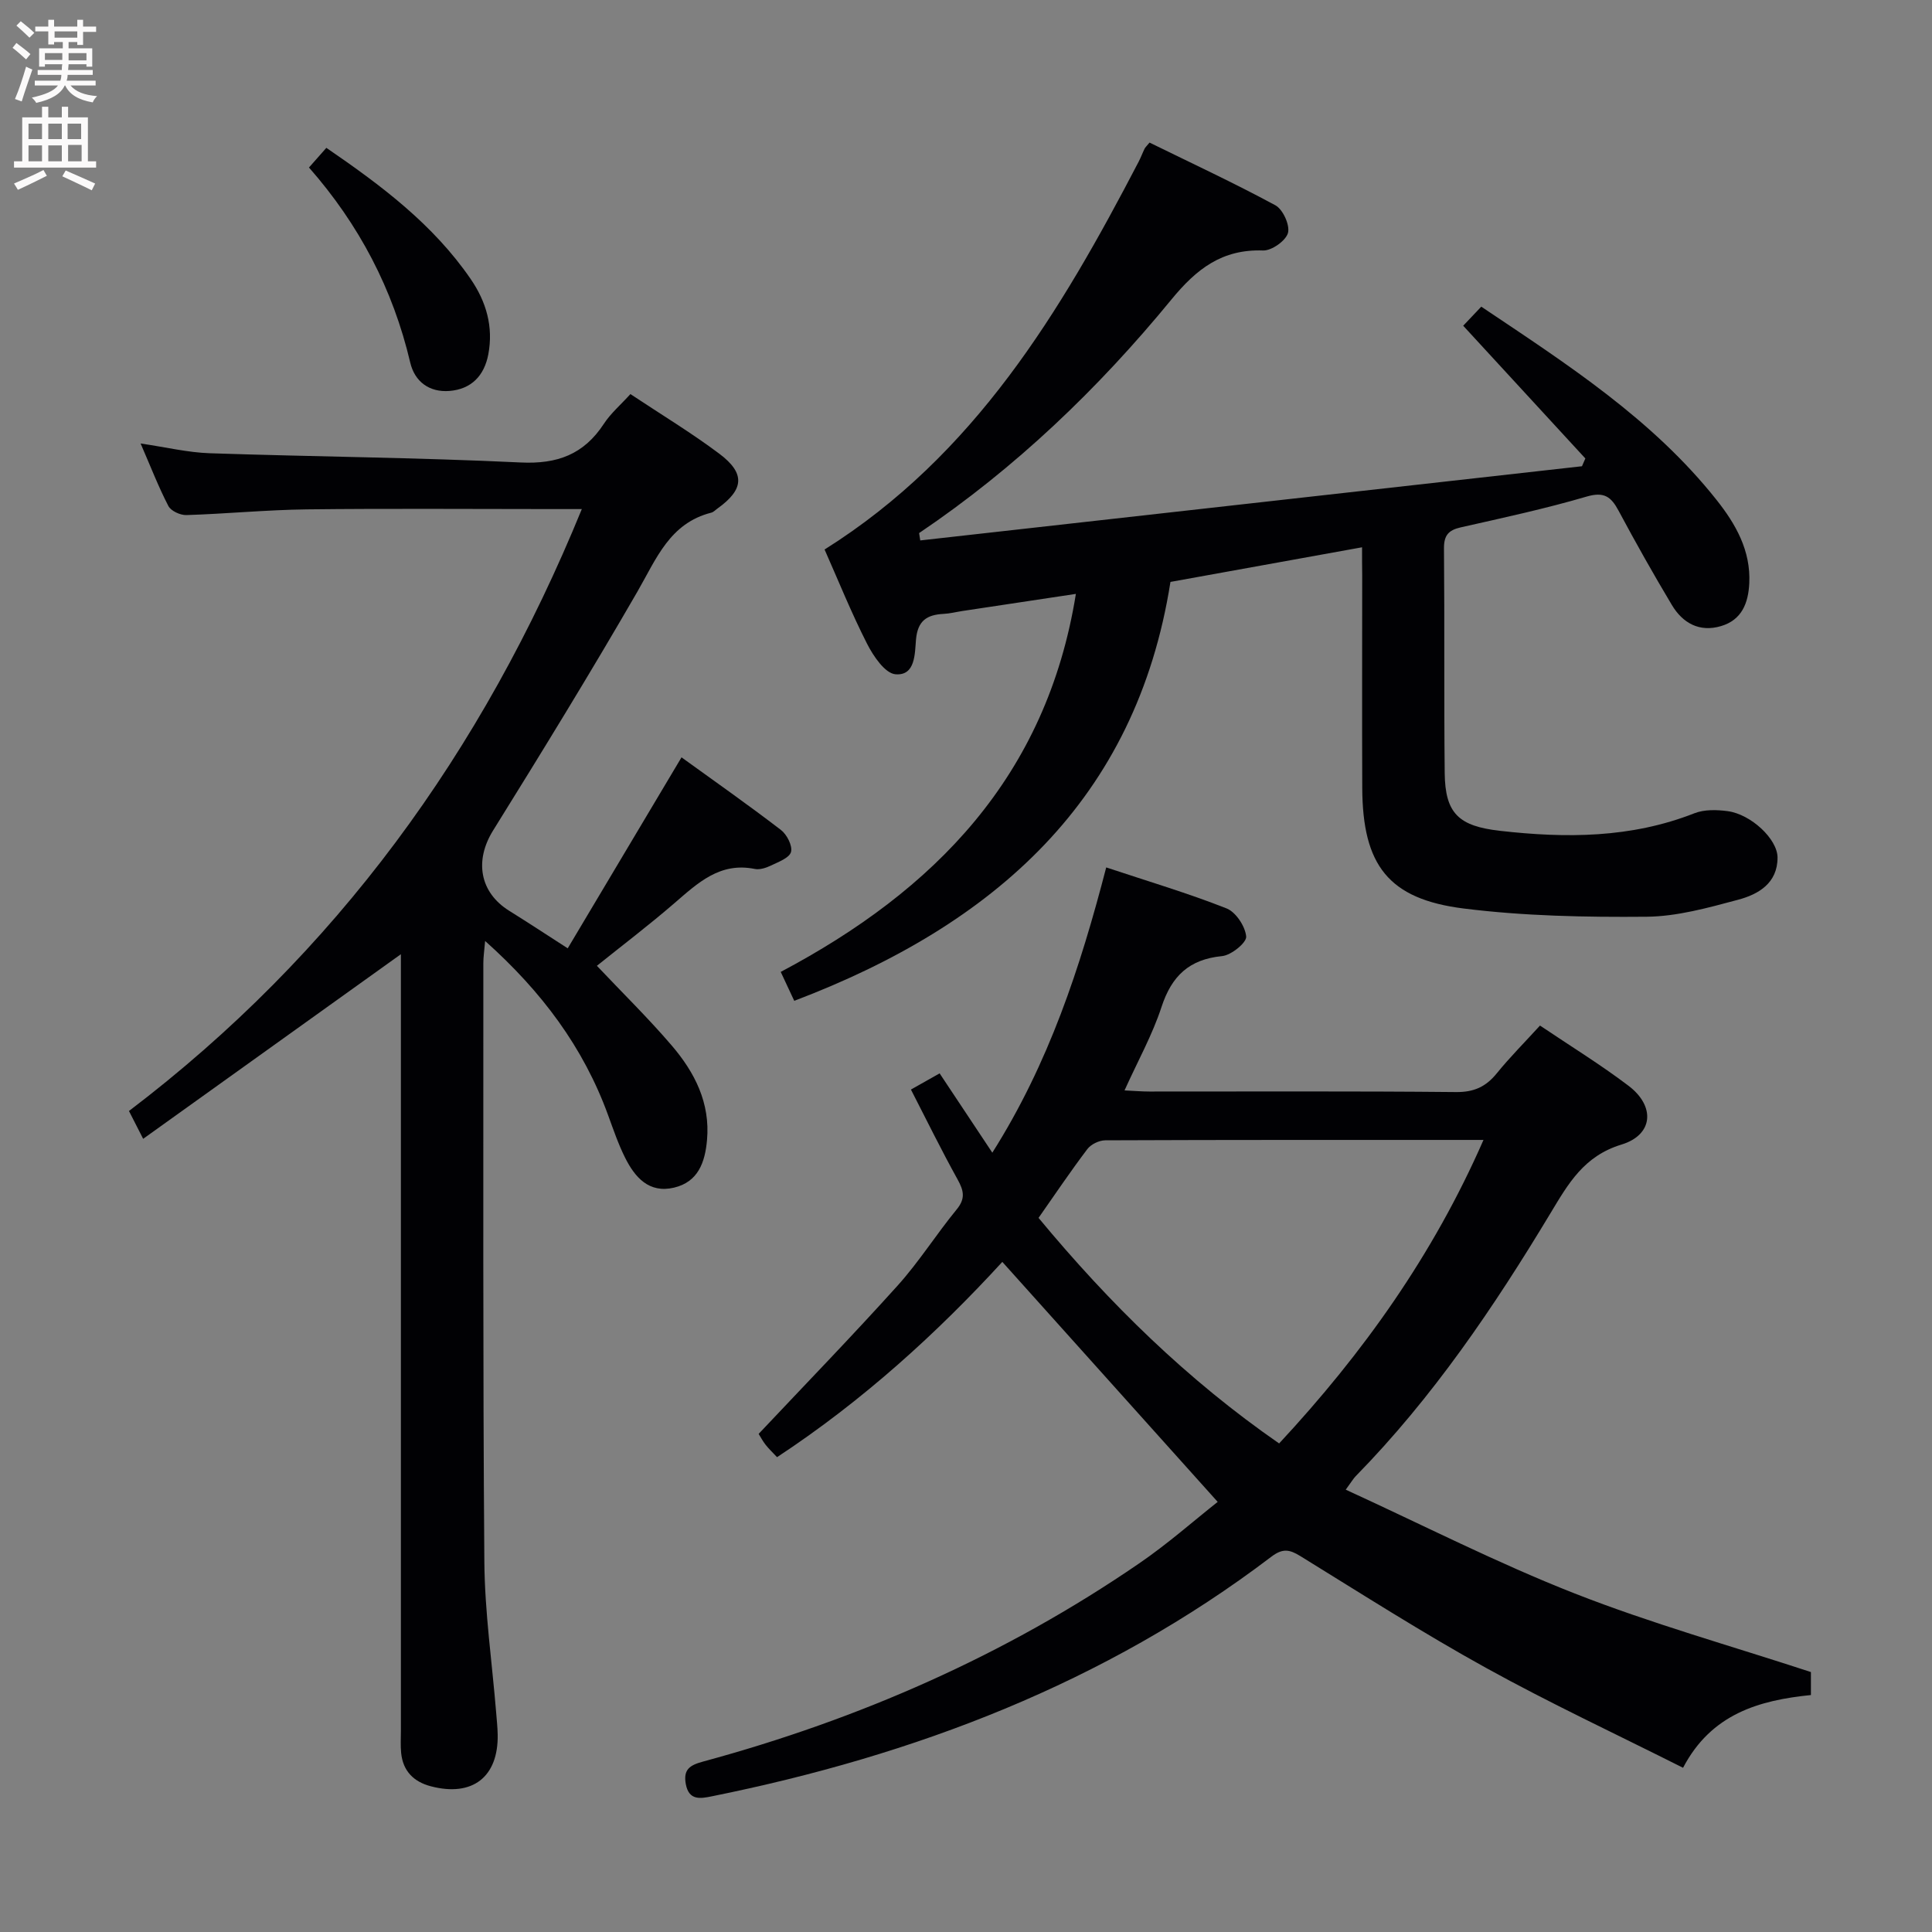 <svg enable-background="new 0 0 400 400" viewBox="0 0 400 400" xmlns="http://www.w3.org/2000/svg"><rect x="0" y="0" width="400" height="400" fill="#808080" stroke="none"/><g fill="#010104"><path d="m252.11 310.95c-15.12-16.85-29.66-33.04-44.59-49.69-13.48 14.7-28.86 28.73-46.64 40.43-.88-.94-1.7-1.71-2.38-2.58-.61-.78-1.07-1.67-1.43-2.24 9.71-10.31 19.43-20.33 28.77-30.7 4.44-4.93 8.01-10.63 12.23-15.77 1.85-2.25 1.47-3.89.2-6.19-3.36-6.06-6.41-12.28-9.67-18.63 2.21-1.25 3.93-2.21 5.94-3.35 3.51 5.29 6.97 10.49 10.91 16.42 11.7-18.49 18.2-38.33 23.58-59.06 8.66 2.88 16.92 5.33 24.9 8.48 1.94.76 3.89 3.72 4.08 5.83.11 1.26-3.1 3.87-4.99 4.05-6.83.67-10.44 4.12-12.54 10.53-1.89 5.78-4.91 11.19-7.66 17.28 2 .09 3.57.23 5.14.23 21.16.01 42.33-.1 63.48.11 3.75.04 6.21-1.11 8.47-3.9 2.7-3.33 5.75-6.38 8.93-9.87 6.31 4.25 12.54 8.08 18.33 12.47 5.59 4.24 5.14 10.16-1.46 12.17-7.78 2.37-11 8.07-14.71 14.23-11.69 19.42-24.37 38.15-40.33 54.44-.45.46-.77 1.03-2.05 2.78 16.07 7.36 31.44 15.23 47.43 21.5 15.85 6.22 32.33 10.83 48.88 16.26v4.76c-10.71 1.08-20.63 3.89-26.47 15.06-13.89-6.99-27.59-13.38-40.79-20.68-13.09-7.23-25.72-15.3-38.45-23.15-2.28-1.41-3.69-1.63-6.04.16-34.47 26.18-73.8 41.1-115.86 49.59-2.29.46-4.69.91-5.33-2.54-.55-3.01.78-3.91 3.55-4.66 32.32-8.76 62.63-22.05 90.3-41.03 5.87-4.01 11.23-8.76 16.27-12.74zm12.72-12.1c17.4-18.71 31.89-39.04 42.31-62.84-26.68 0-52.5-.03-78.32.08-1.26.01-2.94.82-3.69 1.81-3.5 4.62-6.74 9.44-10.11 14.25 14.73 17.77 30.81 33.54 49.81 46.7z"/><path d="m282 113.31c-13.48 2.44-26.21 4.74-39.67 7.17-7.11 45.11-36.45 71-77.89 86.73-.84-1.79-1.71-3.65-2.8-5.99 31.83-16.85 55.03-40.43 61.11-78.26-8.18 1.23-15.84 2.38-23.49 3.54-1.31.2-2.61.54-3.93.6-3.42.18-5.33 1.4-5.68 5.29-.26 2.86-.08 7.56-4.25 7.21-2.17-.18-4.6-3.78-5.9-6.35-3.29-6.47-6.01-13.24-8.78-19.48 31.14-19.56 48.87-49.28 65.02-80.28.46-.88.8-1.82 1.24-2.71.14-.28.4-.51 1.02-1.26 8.62 4.23 17.48 8.35 26.05 12.98 1.56.84 3.05 4.11 2.61 5.73-.45 1.62-3.38 3.69-5.15 3.63-8.48-.3-13.77 3.8-18.98 10.15-15.15 18.47-32.33 34.93-52.24 48.36.08.51.16 1.01.24 1.52 45.67-5.12 91.33-10.24 137-15.36.23-.54.47-1.07.7-1.61-8.35-9.07-16.7-18.14-25.29-27.48 1.16-1.22 2.37-2.51 3.74-3.95 17.83 11.95 35.47 23.31 48.72 40.02 3.98 5.02 7.09 10.48 6.77 17.24-.2 4.14-1.56 7.61-5.86 8.88-4.45 1.32-7.92-.62-10.16-4.36-3.84-6.41-7.51-12.94-11.04-19.53-1.55-2.89-2.98-3.99-6.61-2.93-8.58 2.52-17.36 4.41-26.09 6.38-2.55.58-3.47 1.68-3.45 4.37.14 15.5-.01 30.99.15 46.49.09 8.42 2.95 10.99 11.42 11.96 13.71 1.56 27.18 1.52 40.3-3.64 2.04-.8 4.63-.73 6.87-.43 4.82.65 10.3 5.77 10.32 9.59.02 5.33-3.97 7.64-8.19 8.76-6.21 1.66-12.62 3.46-18.96 3.51-12.6.11-25.32-.14-37.8-1.7-15.64-1.95-20.96-9-21.03-24.95-.06-14.66-.01-29.33-.01-43.99-.03-1.85-.03-3.66-.03-5.85z"/><path d="m117.54 196.34c7.81-13.11 15.53-26.05 23.56-39.54 6.72 4.86 13.76 9.8 20.58 15.03 1.24.95 2.43 3.28 2.09 4.56-.33 1.23-2.6 2.06-4.15 2.81-1.02.49-2.33.92-3.38.7-7.18-1.44-11.73 2.88-16.55 7.04-5.38 4.65-11.05 8.95-16.11 13.02 5.29 5.6 10.65 10.84 15.5 16.51 4.74 5.54 7.99 11.86 7.3 19.56-.41 4.63-1.84 8.68-6.84 9.86-5.17 1.22-8.09-2.13-10.13-6.22-1.4-2.8-2.42-5.81-3.5-8.76-5.11-14.06-13.73-25.6-25.47-36.09-.18 2.1-.37 3.33-.37 4.56.02 41.32-.11 82.64.21 123.95.08 10.44 1.6 20.86 2.45 31.3.12 1.49.28 2.98.31 4.47.17 8.81-5.22 12.99-13.84 10.73-3.56-.93-5.78-3.16-6.15-6.92-.15-1.49-.05-3-.05-4.5 0-51.98 0-103.96 0-155.95 0-1.81 0-3.62 0-4.9-17.64 12.63-35.34 25.31-53.36 38.22-1.23-2.42-1.97-3.87-2.94-5.76 42.8-32.52 73.2-74.31 93.76-124.62-2.47 0-4.23 0-6 0-16.99 0-33.99-.14-50.98.06-8.3.1-16.59.92-24.89 1.18-1.26.04-3.2-.85-3.73-1.88-2.05-3.95-3.66-8.13-5.75-12.94 5.27.77 9.79 1.87 14.34 2.02 21.44.72 42.91.88 64.33 1.91 7.63.37 13.1-1.68 17.24-8 1.43-2.19 3.5-3.95 5.5-6.16 6.3 4.19 12.58 7.98 18.41 12.35 5.44 4.09 5.11 7.42-.42 11.37-.41.29-.78.71-1.24.83-8.63 2.18-11.39 9.58-15.3 16.35-9.63 16.68-19.72 33.11-29.89 49.47-3.84 6.18-2.82 12.75 3.33 16.6 3.79 2.36 7.52 4.81 12.13 7.78z"/><path d="m63.97 34.68c1.32-1.5 2.39-2.7 3.6-4.07 11.38 7.79 22.11 15.84 29.88 27.16 3.22 4.69 4.73 9.87 3.65 15.59-.84 4.44-3.53 7.21-8.02 7.58-4.16.34-7.22-1.9-8.15-5.89-3.57-15.18-10.57-28.55-20.96-40.37z"/></g><path d="m2.6 9.9.8-1c.9.7 1.9 1.4 2.9 2.3l-.9 1.1c-1.1-1-2-1.8-2.8-2.4zm.5 10.6c.9-2.1 1.6-4.3 2.3-6.7.4.2.8.4 1.3.6-.7 2.1-1.5 4.3-2.2 6.6zm.3-15.2.9-.9c1 .8 2 1.6 2.8 2.4l-1 1c-.9-.9-1.8-1.7-2.7-2.5zm12.6-1.2h1.2v1.4h2.7v1.1h-2.7v2.7h-1.2v-.6h-1.8v1.3h4.9v3.8h-1.2v-.5h-3.7c0 .4-.1.9-.1 1.2h5.1v1h-5.2c0 .5-.1.9-.2 1.2h6v1h-5.2c1.1 1.3 2.9 2 5.5 2.2-.4.4-.7.8-.9 1.3-2.9-.5-4.8-1.6-5.7-3.5h-.1c-.8 1.7-2.7 2.9-5.9 3.6-.2-.4-.6-.8-.9-1.1 2.8-.6 4.6-1.4 5.4-2.5h-4.8v-1h5.3c.1-.3.2-.7.2-1.2h-4.9v-1h5c0-.4 0-.8.1-1.2h-3.6v.5h-1.2v-3.8h4.9v-1.3h-1.8v.5h-1.2v-2.7h-2.7v-1h2.7v-1.4h1.2v1.4h4.8zm-6.7 8.3h3.6c0-.4 0-.9 0-1.4h-3.6zm1.9-4.6h4.8v-1.3h-4.7v1.3zm6.7 3.2h-3.7v1.5h3.7z" fill="#fbfafa"/><path d="m8.7 22.1h1.3v2.2h2.8v-2.2h1.3v2.2h4.1v9.1h1.7v1.3h-17v-1.3h1.7v-9.1h4.1zm.3 13.1.7 1.2c-1.8.9-3.8 1.9-6 2.9-.2-.4-.5-.8-.8-1.3 2.3-1 4.4-1.9 6.1-2.8zm-3.1-6.4h2.8v-3.2h-2.8zm0 4.6h2.8v-3.3h-2.8zm4.1-4.6h2.8v-3.2h-2.8zm0 4.6h2.8v-3.3h-2.8zm3.6 1.9c2.1.9 4.1 1.8 6.1 2.7l-.7 1.4c-2.2-1.1-4.2-2-6.1-2.9zm3.2-9.7h-2.8v3.2h2.8zm-2.7 7.8h2.8v-3.4h-2.8z" fill="#fbfafa"/></svg>